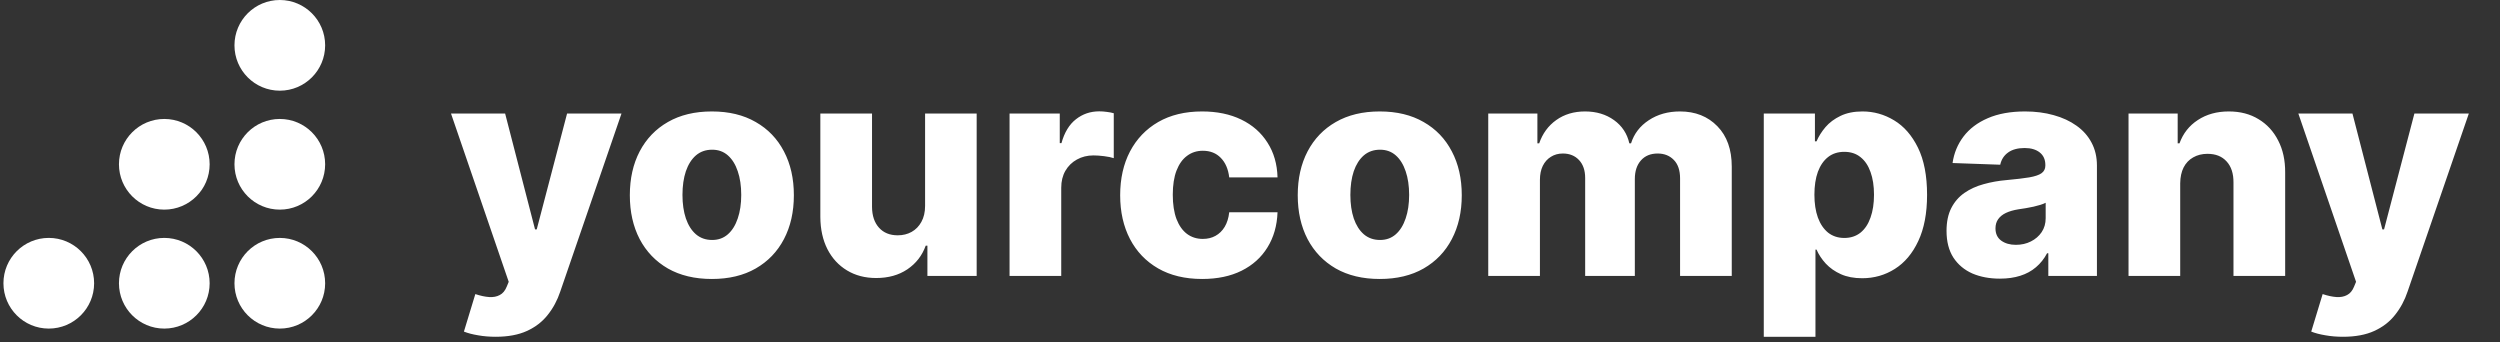 <svg width="168" height="23" viewBox="0 0 168 23" fill="none" xmlns="http://www.w3.org/2000/svg">
<rect x="0" y="0" width="168" height="23" fill="#333333" stroke="none"/>
<g clip-path="url(#clip0_127_11)">
<path fill-rule="evenodd" clip-rule="evenodd" d="M18.803 6.094C20.486 6.094 21.85 4.729 21.85 3.047C21.85 1.364 20.486 0 18.803 0C17.12 0 15.756 1.364 15.756 3.047C15.756 4.729 17.12 6.094 18.803 6.094Z" fill="white"/>
<path fill-rule="evenodd" clip-rule="evenodd" d="M18.803 14.087C20.486 14.087 21.85 12.723 21.85 11.04C21.85 9.358 20.486 7.994 18.803 7.994C17.12 7.994 15.756 9.358 15.756 11.04C15.756 12.723 17.12 14.087 18.803 14.087Z" fill="white"/>
<path fill-rule="evenodd" clip-rule="evenodd" d="M18.803 22.081C20.486 22.081 21.85 20.717 21.85 19.034C21.85 17.352 20.486 15.988 18.803 15.988C17.12 15.988 15.756 17.352 15.756 19.034C15.756 20.717 17.12 22.081 18.803 22.081Z" fill="white"/>
<path fill-rule="evenodd" clip-rule="evenodd" d="M11.04 14.087C12.723 14.087 14.088 12.723 14.088 11.04C14.088 9.358 12.723 7.994 11.04 7.994C9.358 7.994 7.994 9.358 7.994 11.04C7.994 12.723 9.358 14.087 11.04 14.087Z" fill="white"/>
<path fill-rule="evenodd" clip-rule="evenodd" d="M11.04 22.081C12.723 22.081 14.088 20.717 14.088 19.034C14.088 17.352 12.723 15.987 11.04 15.987C9.358 15.987 7.994 17.352 7.994 19.034C7.994 20.717 9.358 22.081 11.04 22.081Z" fill="white"/>
<path fill-rule="evenodd" clip-rule="evenodd" d="M3.278 22.081C4.961 22.081 6.325 20.717 6.325 19.034C6.325 17.352 4.961 15.987 3.278 15.987C1.595 15.987 0.231 17.352 0.231 19.034C0.231 20.717 1.595 22.081 3.278 22.081Z" fill="white"/>
</g>
<path d="M33.306 22.631C32.889 22.631 32.496 22.598 32.127 22.532C31.757 22.471 31.44 22.388 31.175 22.283L31.942 19.762C32.283 19.876 32.59 19.942 32.865 19.961C33.145 19.98 33.384 19.935 33.583 19.826C33.786 19.722 33.942 19.535 34.051 19.265L34.186 18.938L30.308 7.631H33.945L35.955 15.415H36.068L38.107 7.631H41.764L37.652 19.585C37.453 20.181 37.172 20.707 36.807 21.161C36.447 21.62 35.981 21.98 35.408 22.241C34.84 22.501 34.139 22.631 33.306 22.631ZM47.837 18.747C46.691 18.747 45.706 18.512 44.882 18.043C44.063 17.57 43.431 16.912 42.986 16.069C42.545 15.221 42.325 14.239 42.325 13.121C42.325 11.999 42.545 11.017 42.986 10.174C43.431 9.327 44.063 8.668 44.882 8.2C45.706 7.726 46.691 7.489 47.837 7.489C48.983 7.489 49.965 7.726 50.784 8.2C51.608 8.668 52.24 9.327 52.681 10.174C53.126 11.017 53.348 11.999 53.348 13.121C53.348 14.239 53.126 15.221 52.681 16.069C52.24 16.912 51.608 17.57 50.784 18.043C49.965 18.512 48.983 18.747 47.837 18.747ZM47.858 16.126C48.275 16.126 48.627 15.998 48.916 15.742C49.205 15.487 49.425 15.131 49.577 14.677C49.733 14.222 49.811 13.697 49.811 13.1C49.811 12.494 49.733 11.964 49.577 11.509C49.425 11.055 49.205 10.7 48.916 10.444C48.627 10.188 48.275 10.06 47.858 10.06C47.427 10.06 47.063 10.188 46.764 10.444C46.471 10.7 46.246 11.055 46.09 11.509C45.938 11.964 45.862 12.494 45.862 13.1C45.862 13.697 45.938 14.222 46.09 14.677C46.246 15.131 46.471 15.487 46.764 15.742C47.063 15.998 47.427 16.126 47.858 16.126ZM62.166 13.832V7.631H65.632V18.541H62.322V16.509H62.208C61.967 17.177 61.555 17.707 60.972 18.1C60.395 18.488 59.696 18.683 58.877 18.683C58.134 18.683 57.48 18.512 56.917 18.171C56.353 17.83 55.916 17.354 55.603 16.744C55.291 16.128 55.132 15.408 55.127 14.585V7.631H58.6V13.903C58.605 14.495 58.761 14.961 59.069 15.302C59.377 15.643 59.796 15.813 60.326 15.813C60.672 15.813 60.982 15.738 61.257 15.586C61.536 15.43 61.756 15.205 61.917 14.911C62.083 14.613 62.166 14.253 62.166 13.832ZM67.842 18.541V7.631H71.216V9.62H71.329C71.528 8.9 71.853 8.365 72.302 8.015C72.752 7.66 73.275 7.482 73.872 7.482C74.033 7.482 74.199 7.494 74.369 7.518C74.54 7.537 74.698 7.568 74.845 7.61V10.629C74.679 10.572 74.461 10.527 74.192 10.494C73.926 10.46 73.69 10.444 73.481 10.444C73.069 10.444 72.698 10.536 72.366 10.721C72.04 10.901 71.781 11.154 71.592 11.481C71.407 11.803 71.315 12.182 71.315 12.617V18.541H67.842ZM80.786 18.747C79.635 18.747 78.648 18.51 77.824 18.036C77.005 17.563 76.375 16.905 75.935 16.062C75.495 15.214 75.275 14.234 75.275 13.121C75.275 12.004 75.495 11.024 75.935 10.181C76.38 9.334 77.012 8.673 77.831 8.2C78.655 7.726 79.638 7.489 80.779 7.489C81.787 7.489 82.666 7.672 83.414 8.036C84.167 8.401 84.754 8.917 85.175 9.585C85.601 10.247 85.826 11.026 85.85 11.921H82.604C82.538 11.363 82.349 10.925 82.036 10.607C81.728 10.29 81.326 10.131 80.829 10.131C80.426 10.131 80.073 10.245 79.77 10.472C79.467 10.695 79.231 11.026 79.06 11.467C78.894 11.902 78.811 12.442 78.811 13.086C78.811 13.73 78.894 14.274 79.06 14.72C79.231 15.16 79.467 15.494 79.77 15.721C80.073 15.944 80.426 16.055 80.829 16.055C81.15 16.055 81.435 15.986 81.681 15.849C81.932 15.711 82.138 15.51 82.299 15.245C82.46 14.975 82.561 14.649 82.604 14.265H85.85C85.817 15.165 85.592 15.951 85.175 16.623C84.763 17.295 84.183 17.819 83.435 18.192C82.692 18.562 81.809 18.747 80.786 18.747ZM92.719 18.747C91.574 18.747 90.589 18.512 89.765 18.043C88.946 17.57 88.314 16.912 87.869 16.069C87.428 15.221 87.208 14.239 87.208 13.121C87.208 11.999 87.428 11.017 87.869 10.174C88.314 9.327 88.946 8.668 89.765 8.2C90.589 7.726 91.574 7.489 92.719 7.489C93.865 7.489 94.848 7.726 95.667 8.2C96.491 8.668 97.123 9.327 97.563 10.174C98.008 11.017 98.231 11.999 98.231 13.121C98.231 14.239 98.008 15.221 97.563 16.069C97.123 16.912 96.491 17.57 95.667 18.043C94.848 18.512 93.865 18.747 92.719 18.747ZM92.741 16.126C93.157 16.126 93.51 15.998 93.799 15.742C94.088 15.487 94.308 15.131 94.46 14.677C94.616 14.222 94.694 13.697 94.694 13.1C94.694 12.494 94.616 11.964 94.46 11.509C94.308 11.055 94.088 10.7 93.799 10.444C93.51 10.188 93.157 10.06 92.741 10.06C92.31 10.06 91.945 10.188 91.647 10.444C91.353 10.7 91.129 11.055 90.972 11.509C90.821 11.964 90.745 12.494 90.745 13.1C90.745 13.697 90.821 14.222 90.972 14.677C91.129 15.131 91.353 15.487 91.647 15.742C91.945 15.998 92.31 16.126 92.741 16.126ZM100.01 18.541V7.631H103.313V9.634H103.433C103.661 8.971 104.044 8.448 104.584 8.065C105.124 7.681 105.768 7.489 106.516 7.489C107.273 7.489 107.922 7.684 108.462 8.072C109.002 8.46 109.345 8.981 109.492 9.634H109.605C109.809 8.986 110.207 8.467 110.798 8.079C111.39 7.686 112.089 7.489 112.894 7.489C113.926 7.489 114.764 7.821 115.408 8.484C116.052 9.142 116.374 10.046 116.374 11.197V18.541H112.901V11.992C112.901 11.448 112.761 11.033 112.482 10.749C112.202 10.46 111.84 10.316 111.395 10.316C110.917 10.316 110.54 10.472 110.266 10.785C109.996 11.093 109.861 11.507 109.861 12.028V18.541H106.523V11.957C106.523 11.45 106.386 11.05 106.111 10.756C105.836 10.463 105.474 10.316 105.024 10.316C104.721 10.316 104.454 10.389 104.222 10.536C103.99 10.678 103.807 10.882 103.675 11.147C103.547 11.412 103.483 11.725 103.483 12.085V18.541H100.01ZM118.526 22.631V7.631H121.963V9.499H122.07C122.212 9.168 122.413 8.848 122.673 8.541C122.939 8.233 123.275 7.982 123.682 7.788C124.094 7.589 124.586 7.489 125.159 7.489C125.917 7.489 126.625 7.688 127.283 8.086C127.946 8.484 128.481 9.097 128.888 9.925C129.295 10.754 129.499 11.81 129.499 13.093C129.499 14.329 129.302 15.363 128.909 16.197C128.521 17.03 127.995 17.655 127.332 18.072C126.674 18.488 125.943 18.697 125.138 18.697C124.589 18.697 124.113 18.607 123.71 18.427C123.308 18.247 122.969 18.01 122.695 17.717C122.425 17.423 122.216 17.108 122.07 16.772H121.999V22.631H118.526ZM121.928 13.086C121.928 13.673 122.006 14.184 122.162 14.62C122.323 15.056 122.553 15.394 122.851 15.636C123.154 15.872 123.516 15.991 123.938 15.991C124.364 15.991 124.726 15.872 125.024 15.636C125.323 15.394 125.547 15.056 125.699 14.62C125.855 14.184 125.933 13.673 125.933 13.086C125.933 12.499 125.855 11.99 125.699 11.559C125.547 11.128 125.323 10.794 125.024 10.558C124.731 10.321 124.368 10.203 123.938 10.203C123.511 10.203 123.149 10.319 122.851 10.55C122.553 10.783 122.323 11.114 122.162 11.545C122.006 11.976 121.928 12.489 121.928 13.086ZM134.394 18.725C133.698 18.725 133.08 18.609 132.54 18.377C132.005 18.14 131.581 17.785 131.269 17.312C130.961 16.834 130.807 16.235 130.807 15.515C130.807 14.909 130.914 14.398 131.127 13.981C131.34 13.564 131.633 13.226 132.008 12.965C132.382 12.705 132.812 12.508 133.3 12.376C133.788 12.238 134.309 12.146 134.863 12.099C135.483 12.042 135.982 11.983 136.361 11.921C136.74 11.855 137.015 11.763 137.185 11.644C137.36 11.521 137.448 11.348 137.448 11.126V11.09C137.448 10.726 137.322 10.444 137.071 10.245C136.821 10.046 136.482 9.947 136.056 9.947C135.597 9.947 135.227 10.046 134.948 10.245C134.669 10.444 134.491 10.719 134.415 11.069L131.212 10.955C131.307 10.292 131.551 9.701 131.944 9.18C132.341 8.654 132.886 8.242 133.577 7.944C134.273 7.641 135.109 7.489 136.084 7.489C136.78 7.489 137.422 7.572 138.009 7.738C138.596 7.899 139.107 8.136 139.543 8.448C139.979 8.756 140.315 9.135 140.552 9.585C140.793 10.034 140.914 10.548 140.914 11.126V18.541H137.647V17.021H137.562C137.367 17.39 137.119 17.703 136.816 17.958C136.517 18.214 136.165 18.406 135.758 18.533C135.355 18.661 134.901 18.725 134.394 18.725ZM135.466 16.453C135.84 16.453 136.177 16.377 136.475 16.225C136.778 16.074 137.019 15.865 137.199 15.6C137.379 15.33 137.469 15.018 137.469 14.663V13.626C137.37 13.678 137.249 13.725 137.107 13.768C136.97 13.81 136.818 13.851 136.652 13.889C136.487 13.926 136.316 13.96 136.141 13.988C135.966 14.016 135.798 14.042 135.637 14.066C135.31 14.118 135.031 14.199 134.799 14.308C134.571 14.416 134.396 14.559 134.273 14.734C134.155 14.904 134.096 15.108 134.096 15.345C134.096 15.704 134.223 15.979 134.479 16.168C134.74 16.358 135.069 16.453 135.466 16.453ZM146.51 12.319V18.541H143.037V7.631H146.34V9.634H146.461C146.702 8.967 147.114 8.443 147.696 8.065C148.279 7.681 148.973 7.489 149.777 7.489C150.544 7.489 151.21 7.662 151.773 8.008C152.341 8.349 152.782 8.827 153.094 9.443C153.411 10.053 153.568 10.768 153.563 11.587V18.541H150.09V12.269C150.095 11.663 149.941 11.19 149.628 10.849C149.321 10.508 148.892 10.337 148.343 10.337C147.978 10.337 147.656 10.418 147.377 10.579C147.102 10.735 146.889 10.96 146.738 11.254C146.591 11.547 146.515 11.902 146.51 12.319ZM157.446 22.631C157.029 22.631 156.636 22.598 156.267 22.532C155.898 22.471 155.581 22.388 155.315 22.283L156.082 19.762C156.423 19.876 156.731 19.942 157.006 19.961C157.285 19.98 157.524 19.935 157.723 19.826C157.927 19.722 158.083 19.535 158.192 19.265L158.327 18.938L154.449 7.631H158.085L160.095 15.415H160.209L162.247 7.631H165.905L161.793 19.585C161.594 20.181 161.312 20.707 160.948 21.161C160.588 21.62 160.121 21.98 159.548 22.241C158.98 22.501 158.279 22.631 157.446 22.631Z" fill="white"/>
<defs>
<clipPath id="clip0_127_11">
<rect width="22.081" height="22.081" fill="white"/>
</clipPath>
</defs>
</svg>
